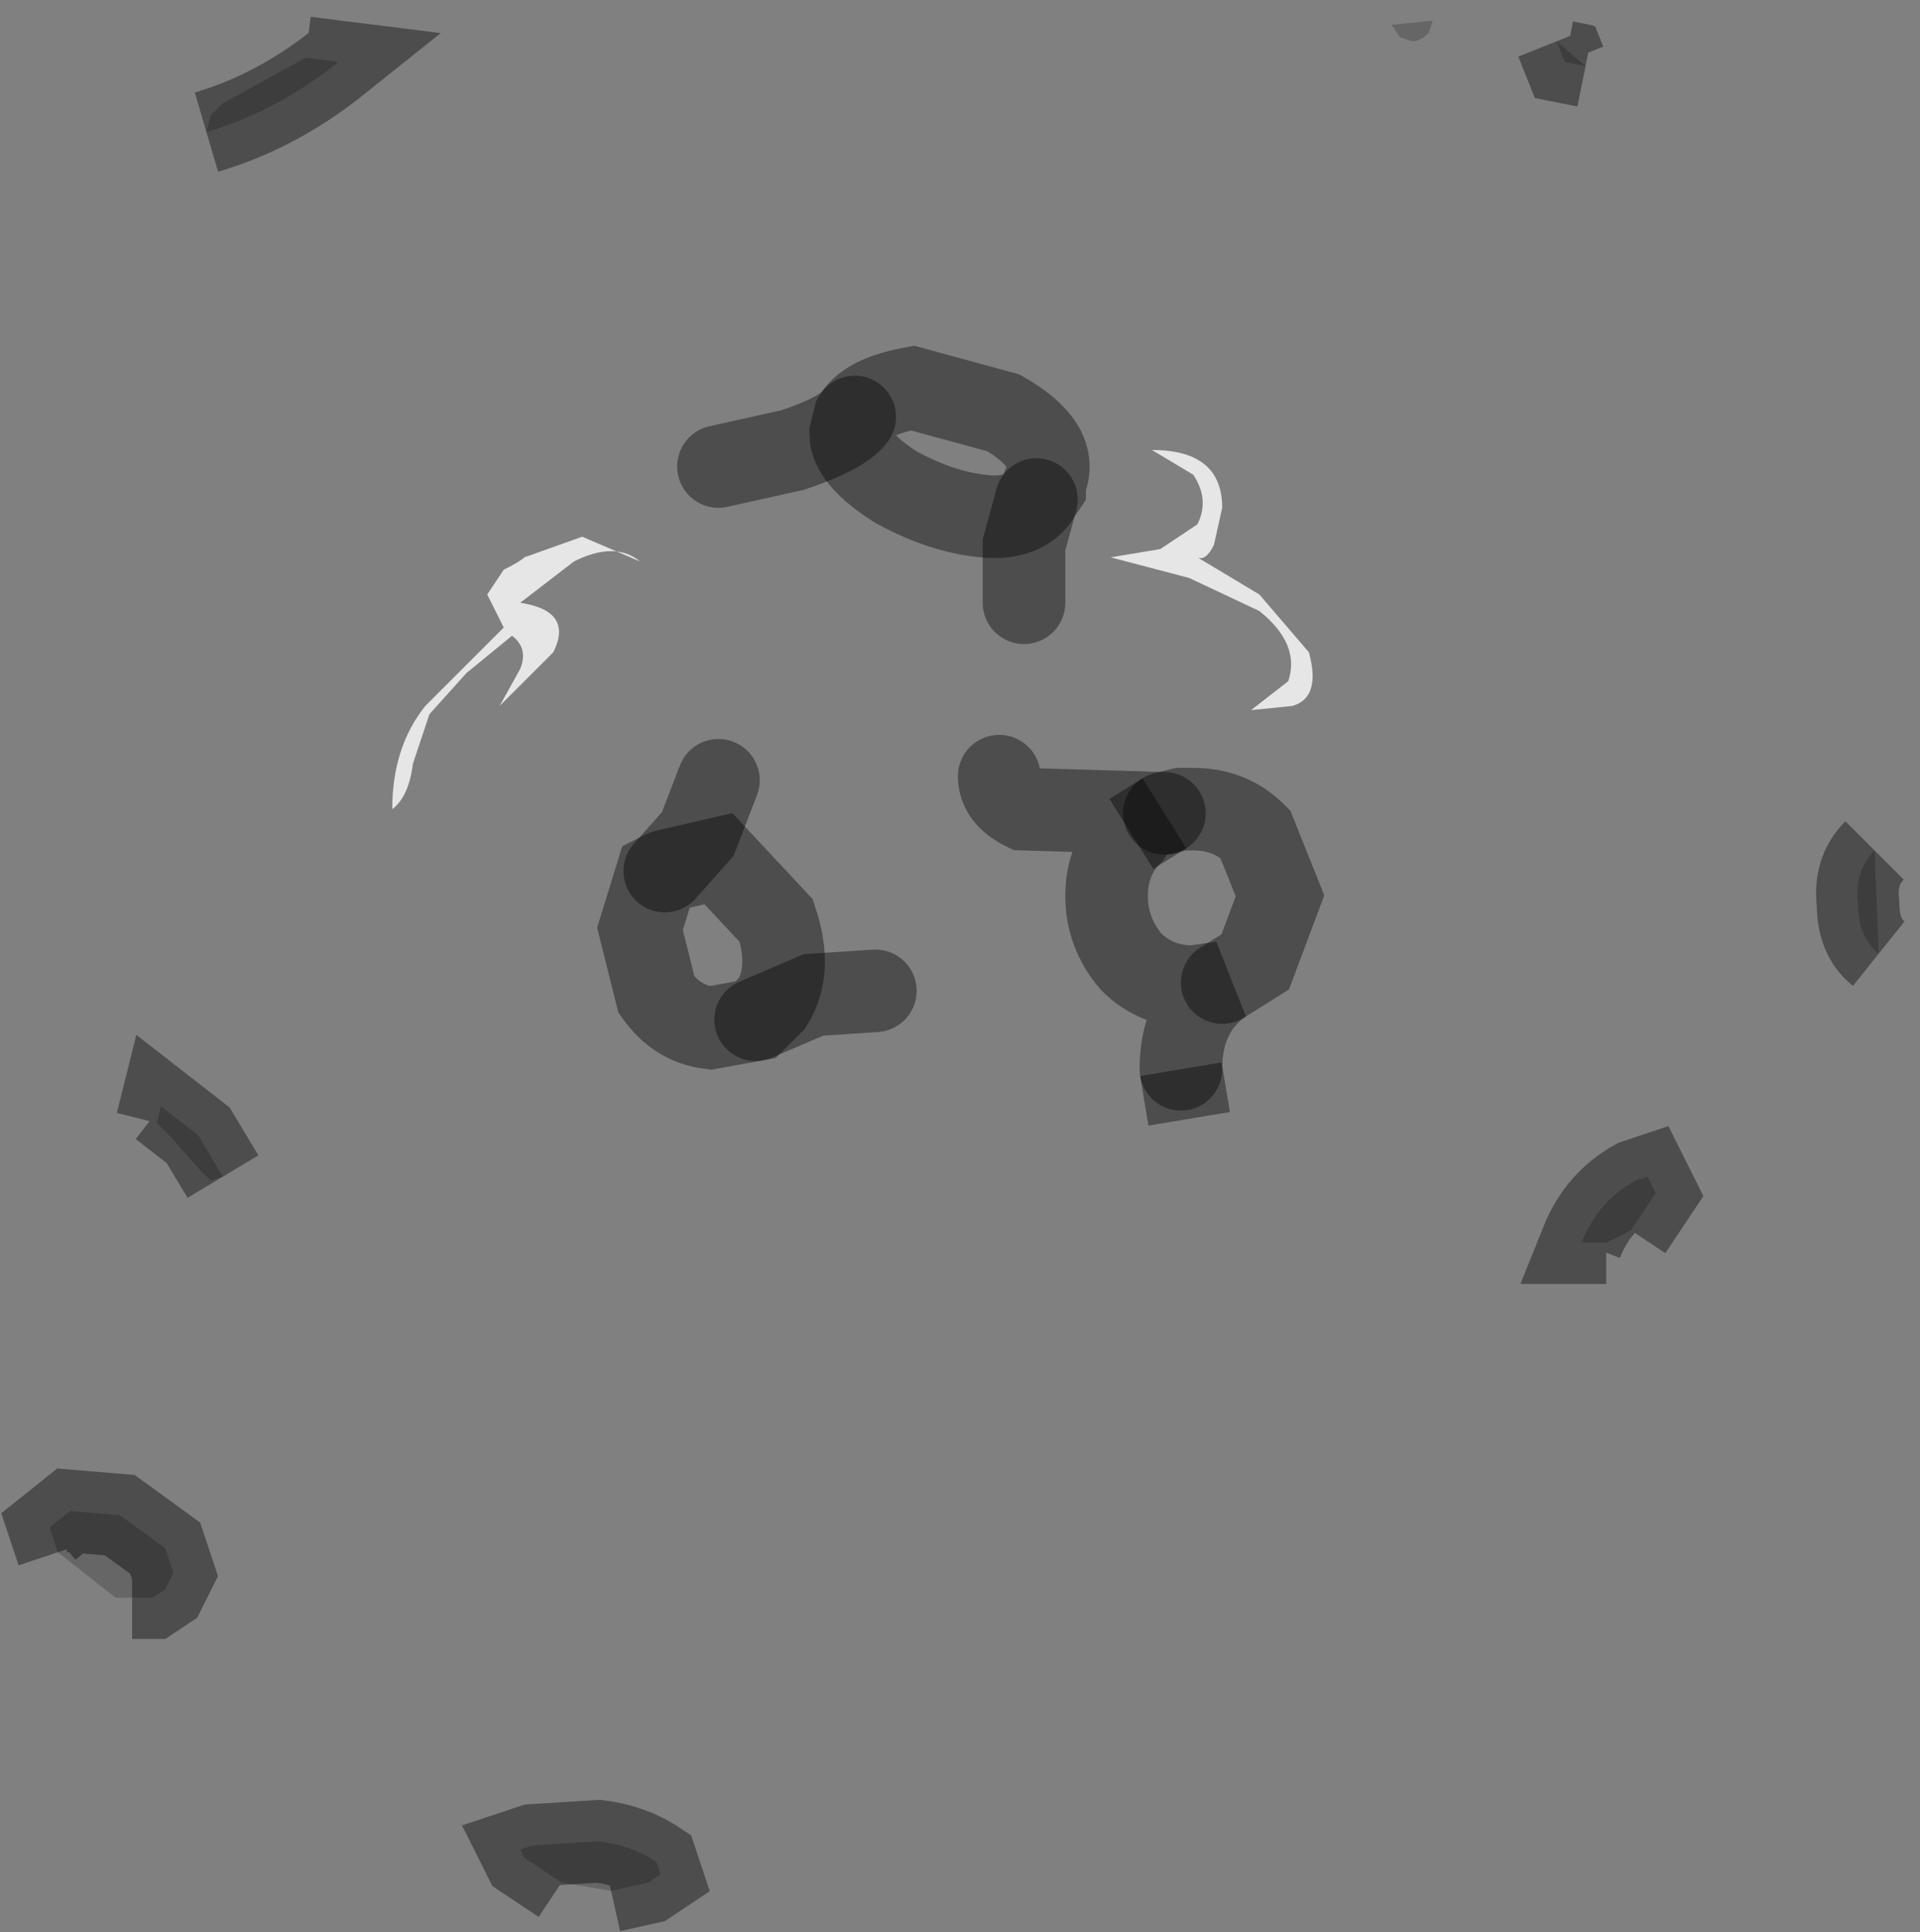 <?xml version="1.0" encoding="UTF-8" standalone="no"?>
<svg xmlns:xlink="http://www.w3.org/1999/xlink" height="23.4px" width="23.25px" xmlns="http://www.w3.org/2000/svg">
  <rect width="100%" height="100%" fill="#808080" stroke="none"/>
  <g transform="matrix(1.0, 0.0, 0.0, 1.0, 10.15, 10.75)">
    <path d="M8.7 -10.25 L9.05 -9.95 8.8 -10.0 8.7 -10.25 M6.95 -10.25 L6.8 -10.3 6.7 -10.45 7.2 -10.5 7.15 -10.35 Q7.05 -10.25 6.95 -10.25 M9.6 4.15 L9.3 4.3 9.0 4.3 Q9.2 3.8 9.65 3.55 L9.8 3.5 9.9 3.7 9.6 4.15 M12.6 0.8 Q12.35 0.6 12.35 0.2 12.3 -0.2 12.55 -0.45 L12.6 0.8 M-7.65 -9.15 L-7.6 -9.35 -7.45 -9.5 -6.45 -10.05 -6.05 -10.0 Q-6.8 -9.4 -7.65 -9.15 M-7.45 3.5 L-7.6 3.55 -7.7 3.45 -8.1 3.0 -8.25 2.85 -8.2 2.65 -7.75 3.0 -7.45 3.5 M-9.45 8.05 L-9.55 7.75 -9.3 7.55 -8.7 7.6 -8.15 8.0 -8.05 8.3 -8.15 8.5 -8.3 8.6 -8.55 8.6 -8.75 8.6 -9.45 8.05 M-3.35 12.05 L-3.8 11.75 -3.85 11.65 -3.7 11.6 -2.9 11.55 Q-2.5 11.6 -2.2 11.8 L-2.15 11.95 -2.3 12.05 -2.75 12.15 -3.35 12.05" fill="#000000" fill-opacity="0.2" fill-rule="evenodd" stroke="none"/>
    <path d="M8.7 -10.25 L8.8 -10.0 9.05 -9.95 M9.3 4.3 L9.0 4.3 Q9.2 3.8 9.65 3.55 L9.8 3.5 9.9 3.7 9.6 4.15 M12.55 -0.45 Q12.3 -0.2 12.35 0.2 12.35 0.6 12.6 0.8 M-6.45 -10.05 L-6.05 -10.0 Q-6.8 -9.4 -7.65 -9.15 M-8.25 2.85 L-8.2 2.65 -7.75 3.0 -7.45 3.5 M-9.45 8.05 L-9.55 7.75 -9.3 7.55 -8.7 7.6 -8.15 8.0 -8.05 8.3 -8.15 8.5 -8.3 8.6 -8.55 8.6 M-3.35 12.05 L-3.8 11.75 -3.85 11.65 -3.7 11.6 -2.9 11.55 Q-2.5 11.6 -2.2 11.8 L-2.15 11.95 -2.3 12.05 -2.75 12.15" fill="none" stroke="#000000" stroke-linecap="butt" stroke-linejoin="miter-clip" stroke-miterlimit="4.0" stroke-opacity="0.4" stroke-width="1.0"/>
    <path d="M4.25 2.8 L4.15 2.2" fill="none" stroke="#000000" stroke-linecap="butt" stroke-linejoin="miter-clip" stroke-miterlimit="4.0" stroke-opacity="0.4" stroke-width="1.0"/>
    <path d="M2.4 -4.7 L2.5 -4.85 2.5 -4.9 Q2.7 -5.35 2.0 -5.75 L0.9 -6.05 Q0.35 -5.95 0.2 -5.7 L0.15 -5.5 Q0.15 -5.2 0.7 -4.85 1.25 -4.55 1.75 -4.5 2.2 -4.45 2.4 -4.7 M3.95 -0.9 L4.15 -0.95 4.3 -0.95 Q4.75 -0.95 5.05 -0.65 L5.35 0.1 5.05 0.9 4.65 1.15 M-2.1 -0.2 L-2.2 -0.15 -2.4 0.5 -2.2 1.3 Q-1.95 1.65 -1.55 1.7 L-1.0 1.6 -0.8 1.4 Q-0.55 1.0 -0.75 0.4 L-1.45 -0.35 -2.1 -0.2" fill="none" stroke="#000000" stroke-linecap="round" stroke-linejoin="miter-clip" stroke-miterlimit="4.0" stroke-opacity="0.4" stroke-width="1.0"/>
    <path d="M2.4 -4.7 L2.25 -4.15 2.25 -3.45 M4.15 2.2 Q4.15 1.5 4.65 1.15 L4.3 1.2 Q3.85 1.2 3.55 0.9 3.25 0.55 3.25 0.1 3.25 -0.35 3.55 -0.65 M3.95 -0.9 L2.25 -0.95 Q1.95 -1.1 1.95 -1.35 M0.2 -5.7 Q0.05 -5.5 -0.55 -5.3 L-1.45 -5.1 M-2.1 -0.2 L-1.7 -0.65 -1.45 -1.3 M-1.0 1.6 L-0.3 1.3 0.45 1.25" fill="none" stroke="#000000" stroke-linecap="round" stroke-linejoin="miter-clip" stroke-miterlimit="4.0" stroke-opacity="0.4" stroke-width="1.0"/>
    <path d="M3.55 -0.65 L3.95 -0.9" fill="none" stroke="#000000" stroke-linecap="butt" stroke-linejoin="miter-clip" stroke-miterlimit="4.0" stroke-opacity="0.4" stroke-width="1.0"/>
    <path d="M3.9 -4.1 L4.35 -4.4 Q4.5 -4.7 4.3 -5.0 L3.8 -5.3 Q4.65 -5.3 4.65 -4.6 L4.55 -4.15 Q4.45 -3.95 4.35 -4.0 L5.1 -3.55 5.7 -2.85 Q5.85 -2.3 5.5 -2.2 L5.0 -2.15 5.45 -2.5 Q5.6 -2.95 5.1 -3.35 L4.25 -3.75 3.3 -4.0 3.9 -4.1 M-5.15 -1.5 Q-5.2 -1.1 -5.4 -0.95 -5.4 -1.7 -5.0 -2.2 L-4.05 -3.15 -4.25 -3.55 -4.05 -3.85 Q-3.85 -3.95 -3.8 -4.0 L-3.1 -4.25 -2.4 -3.95 Q-2.7 -4.2 -3.2 -3.95 L-3.85 -3.45 Q-3.2 -3.35 -3.45 -2.85 L-4.1 -2.2 -3.85 -2.65 Q-3.75 -2.9 -3.95 -3.05 L-4.5 -2.6 -4.95 -2.1 -5.15 -1.5" fill="#ffffff" fill-opacity="0.8" fill-rule="evenodd" stroke="none"/>
  </g>
</svg>
